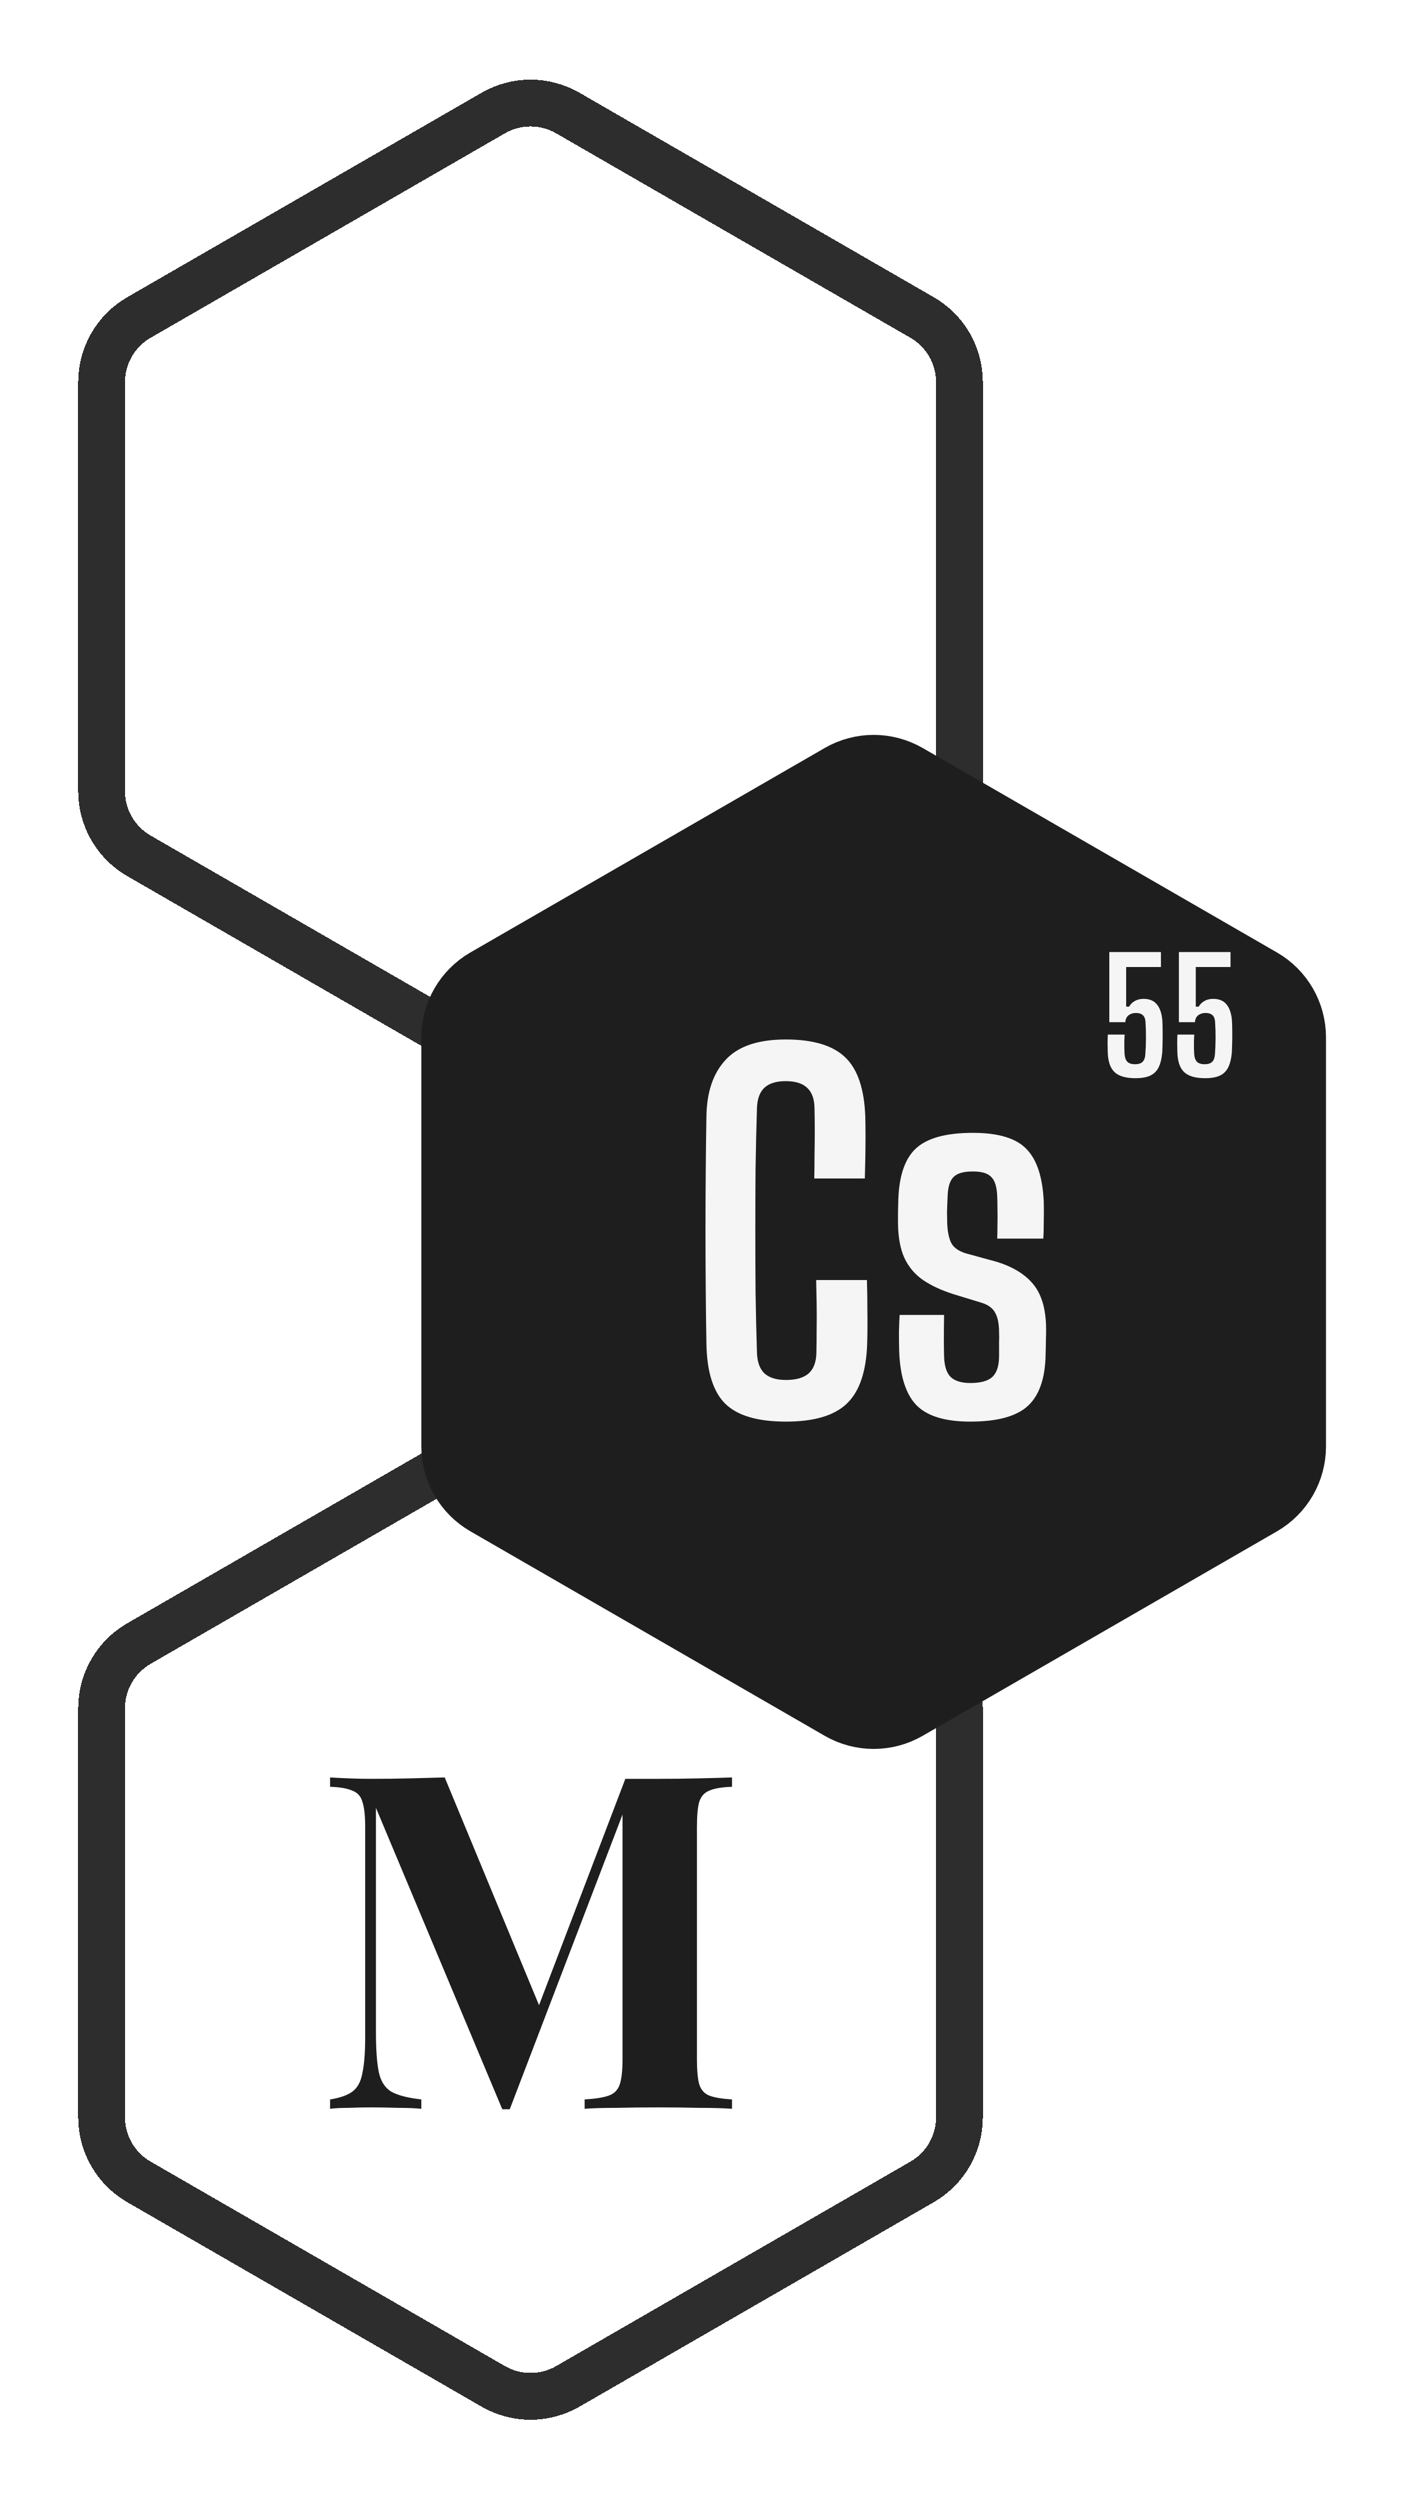 <svg width="69" height="123" viewBox="0 0 69 123" fill="none" xmlns="http://www.w3.org/2000/svg">
<g filter="url(#filter0_d_36_279)">
<path d="M36.027 84.388V84.849C35.535 84.864 35.167 84.926 34.921 85.033C34.676 85.125 34.507 85.309 34.415 85.586C34.338 85.847 34.3 86.261 34.3 86.829V98.252C34.3 98.805 34.338 99.219 34.415 99.495C34.507 99.772 34.676 99.956 34.921 100.048C35.167 100.14 35.535 100.202 36.027 100.232V100.693C35.597 100.662 35.052 100.647 34.392 100.647C33.747 100.631 33.087 100.624 32.411 100.624C31.674 100.624 30.983 100.631 30.339 100.647C29.694 100.647 29.172 100.662 28.773 100.693V100.232C29.295 100.202 29.686 100.14 29.947 100.048C30.223 99.956 30.408 99.772 30.5 99.495C30.592 99.219 30.638 98.805 30.638 98.252V85.793H30.799L25.088 100.716H24.72L18.502 85.885V96.916C18.502 97.76 18.548 98.413 18.64 98.874C18.732 99.319 18.931 99.641 19.239 99.841C19.561 100.025 20.06 100.156 20.735 100.232V100.693C20.444 100.662 20.06 100.647 19.584 100.647C19.108 100.631 18.663 100.624 18.248 100.624C17.895 100.624 17.534 100.631 17.166 100.647C16.797 100.647 16.491 100.662 16.245 100.693V100.232C16.736 100.156 17.105 100.025 17.35 99.841C17.596 99.657 17.757 99.357 17.834 98.943C17.926 98.513 17.972 97.929 17.972 97.192V86.829C17.972 86.261 17.926 85.847 17.834 85.586C17.757 85.309 17.588 85.125 17.327 85.033C17.081 84.926 16.721 84.864 16.245 84.849V84.388C16.491 84.404 16.797 84.419 17.166 84.434C17.534 84.45 17.895 84.457 18.248 84.457C18.909 84.457 19.553 84.45 20.183 84.434C20.828 84.419 21.396 84.404 21.887 84.388L26.723 96.064L26.147 96.594L30.776 84.457C31.037 84.457 31.306 84.457 31.582 84.457C31.858 84.457 32.135 84.457 32.411 84.457C33.087 84.457 33.747 84.45 34.392 84.434C35.052 84.419 35.597 84.404 36.027 84.388Z" fill="#1E1E1E"/>
</g>
<g filter="url(#filter1_d_36_279)">
<path d="M47.22 80.983V101.111C47.22 102.421 46.521 103.632 45.386 104.288L29.233 113.609L27.946 114.351C26.81 115.006 25.411 115.006 24.276 114.351L22.518 113.336L6.834 104.287C5.7 103.632 5 102.42 5 101.11V80.981C5 79.67 5.7 78.46 6.834 77.803L24.276 67.74C25.41 67.085 26.809 67.085 27.946 67.74L45.386 77.803C46.521 78.458 47.22 79.67 47.22 80.981V80.983Z" stroke="#2D2D2D" stroke-width="2.303" shape-rendering="crispEdges"/>
</g>
<g filter="url(#filter2_d_36_279)">
<path d="M47.22 15.734V35.863C47.22 37.172 46.521 38.383 45.386 39.039L29.233 48.36L27.946 49.102C26.81 49.757 25.411 49.757 24.276 49.102L22.518 48.087L6.834 39.038C5.7 38.383 5 37.171 5 35.861V15.732C5 14.421 5.7 13.211 6.834 12.554L24.276 2.491C25.41 1.836 26.809 1.836 27.946 2.491L45.386 12.554C46.521 13.209 47.22 14.421 47.22 15.732V15.734Z" stroke="#2D2D2D" stroke-width="2.303" shape-rendering="crispEdges"/>
</g>
<g filter="url(#filter3_d_36_279)">
<path d="M64.108 47.974V68.103C64.108 69.413 63.409 70.623 62.274 71.28L46.121 80.601L44.834 81.343C43.698 81.998 42.299 81.998 41.164 81.343L39.406 80.328L23.722 71.278C22.588 70.623 21.888 69.412 21.888 68.102V47.973C21.888 46.661 22.588 45.451 23.722 44.795L41.164 34.732C42.298 34.077 43.697 34.077 44.834 34.732L62.274 44.795C63.409 45.45 64.108 46.661 64.108 47.973V47.974Z" fill="#1E1E1E"/>
<path d="M64.108 47.974V68.103C64.108 69.413 63.409 70.623 62.274 71.28L46.121 80.601L44.834 81.343C43.698 81.998 42.299 81.998 41.164 81.343L39.406 80.328L23.722 71.278C22.588 70.623 21.888 69.412 21.888 68.102V47.973C21.888 46.661 22.588 45.451 23.722 44.795L41.164 34.732C42.298 34.077 43.697 34.077 44.834 34.732L62.274 44.795C63.409 45.45 64.108 46.661 64.108 47.973V47.974Z" stroke="#1E1E1E" stroke-width="2.303"/>
</g>
<g filter="url(#filter4_d_36_279)">
<path d="M38.682 66.88C37.285 66.88 36.287 66.585 35.688 65.994C35.097 65.403 34.79 64.424 34.767 63.057C34.752 62.198 34.74 61.296 34.733 60.352C34.725 59.407 34.721 58.448 34.721 57.473C34.721 56.498 34.725 55.538 34.733 54.594C34.74 53.642 34.752 52.733 34.767 51.865C34.783 50.668 35.097 49.739 35.712 49.079C36.326 48.411 37.312 48.077 38.671 48.077C40.022 48.077 41.001 48.373 41.607 48.964C42.213 49.547 42.54 50.522 42.586 51.888C42.593 52.157 42.597 52.48 42.597 52.856C42.597 53.224 42.593 53.593 42.586 53.961C42.578 54.322 42.57 54.64 42.563 54.917H40.075C40.083 54.579 40.087 54.207 40.087 53.8C40.095 53.393 40.099 52.986 40.099 52.579C40.099 52.165 40.095 51.789 40.087 51.451C40.079 50.998 39.956 50.664 39.718 50.449C39.488 50.234 39.139 50.127 38.671 50.127C38.203 50.127 37.853 50.234 37.623 50.449C37.393 50.664 37.27 50.998 37.254 51.451C37.224 52.426 37.201 53.42 37.185 54.433C37.178 55.439 37.174 56.452 37.174 57.473C37.174 58.494 37.178 59.511 37.185 60.524C37.201 61.538 37.224 62.528 37.254 63.495C37.27 63.948 37.393 64.286 37.623 64.508C37.861 64.723 38.214 64.831 38.682 64.831C39.181 64.831 39.553 64.723 39.799 64.508C40.045 64.286 40.171 63.948 40.179 63.495C40.187 63.15 40.191 62.766 40.191 62.344C40.198 61.914 40.198 61.488 40.191 61.066C40.183 60.643 40.175 60.26 40.168 59.914H42.666C42.682 60.421 42.689 60.947 42.689 61.492C42.697 62.029 42.693 62.551 42.678 63.057C42.632 64.424 42.298 65.403 41.676 65.994C41.062 66.585 40.064 66.88 38.682 66.88ZM47.754 66.88C46.518 66.88 45.635 66.612 45.105 66.074C44.584 65.537 44.3 64.654 44.254 63.426C44.246 63.15 44.242 62.835 44.242 62.482C44.25 62.129 44.261 61.845 44.276 61.63H46.464C46.457 62.06 46.453 62.451 46.453 62.804C46.453 63.15 46.457 63.441 46.464 63.679C46.48 64.163 46.591 64.501 46.798 64.693C47.005 64.885 47.324 64.98 47.754 64.98C48.253 64.98 48.61 64.885 48.825 64.693C49.047 64.501 49.163 64.163 49.17 63.679C49.17 63.472 49.17 63.319 49.17 63.219C49.17 63.111 49.17 63.011 49.17 62.919C49.178 62.819 49.178 62.674 49.17 62.482C49.17 62.083 49.109 61.768 48.986 61.538C48.863 61.3 48.637 61.131 48.307 61.031L46.948 60.616C46.341 60.425 45.835 60.19 45.428 59.914C45.021 59.63 44.714 59.265 44.507 58.82C44.307 58.375 44.204 57.815 44.196 57.139C44.196 56.97 44.196 56.809 44.196 56.655C44.196 56.502 44.2 56.341 44.207 56.172C44.215 54.921 44.488 54.026 45.025 53.489C45.57 52.944 46.522 52.671 47.88 52.671C49.132 52.671 50.011 52.936 50.517 53.466C51.032 53.988 51.316 54.855 51.369 56.068C51.377 56.344 51.377 56.663 51.369 57.024C51.369 57.377 51.362 57.661 51.346 57.876H49.078C49.086 57.684 49.09 57.454 49.09 57.185C49.097 56.916 49.097 56.655 49.09 56.402C49.09 56.149 49.086 55.945 49.078 55.792C49.063 55.339 48.967 55.024 48.79 54.848C48.621 54.663 48.318 54.571 47.88 54.571C47.42 54.571 47.101 54.663 46.925 54.848C46.748 55.024 46.652 55.339 46.637 55.792C46.629 56.014 46.622 56.195 46.614 56.333C46.606 56.464 46.606 56.667 46.614 56.943C46.614 57.373 46.668 57.726 46.775 58.003C46.883 58.279 47.136 58.479 47.535 58.601L48.756 58.935C49.669 59.166 50.352 59.542 50.805 60.064C51.258 60.578 51.485 61.342 51.485 62.355C51.485 62.532 51.481 62.72 51.473 62.919C51.473 63.119 51.469 63.311 51.462 63.495C51.454 64.7 51.166 65.568 50.598 66.097C50.038 66.619 49.09 66.88 47.754 66.88Z" fill="#F5F5F5"/>
</g>
<path d="M55.884 53.053C55.411 53.053 55.068 52.954 54.856 52.757C54.643 52.558 54.531 52.23 54.518 51.775C54.513 51.611 54.51 51.462 54.51 51.329C54.51 51.194 54.514 51.053 54.522 50.907H55.351C55.343 51.007 55.338 51.116 55.335 51.233C55.335 51.349 55.335 51.464 55.335 51.579C55.338 51.691 55.342 51.791 55.347 51.878C55.36 52.042 55.406 52.165 55.485 52.247C55.567 52.326 55.692 52.366 55.861 52.366C56.03 52.366 56.154 52.326 56.234 52.247C56.313 52.165 56.358 52.042 56.368 51.878C56.388 51.602 56.399 51.334 56.399 51.076C56.401 50.815 56.394 50.553 56.376 50.289C56.368 50.138 56.326 50.027 56.249 49.955C56.172 49.881 56.06 49.844 55.911 49.844C55.804 49.844 55.712 49.863 55.635 49.901C55.558 49.937 55.498 49.989 55.454 50.055C55.411 50.122 55.388 50.202 55.385 50.297H54.595V46.846H57.136V47.583H55.424V49.533H55.57C55.626 49.426 55.715 49.335 55.838 49.261C55.964 49.186 56.112 49.149 56.283 49.149C56.585 49.149 56.811 49.249 56.959 49.449C57.107 49.646 57.191 49.921 57.209 50.274C57.216 50.456 57.22 50.632 57.22 50.803C57.222 50.972 57.221 51.139 57.216 51.303C57.214 51.464 57.209 51.621 57.201 51.775C57.175 52.079 57.116 52.326 57.024 52.515C56.932 52.702 56.794 52.839 56.61 52.926C56.428 53.011 56.186 53.053 55.884 53.053ZM59.31 53.053C58.837 53.053 58.494 52.954 58.282 52.757C58.069 52.558 57.957 52.23 57.944 51.775C57.939 51.611 57.936 51.462 57.936 51.329C57.936 51.194 57.94 51.053 57.948 50.907H58.777C58.769 51.007 58.764 51.116 58.761 51.233C58.761 51.349 58.761 51.464 58.761 51.579C58.764 51.691 58.768 51.791 58.773 51.878C58.786 52.042 58.832 52.165 58.911 52.247C58.993 52.326 59.118 52.366 59.287 52.366C59.456 52.366 59.58 52.326 59.659 52.247C59.739 52.165 59.783 52.042 59.794 51.878C59.814 51.602 59.825 51.334 59.825 51.076C59.827 50.815 59.819 50.553 59.801 50.289C59.794 50.138 59.752 50.027 59.675 49.955C59.598 49.881 59.485 49.844 59.337 49.844C59.23 49.844 59.138 49.863 59.061 49.901C58.984 49.937 58.924 49.989 58.88 50.055C58.837 50.122 58.814 50.202 58.811 50.297H58.02V46.846H60.561V47.583H58.85V49.533H58.995C59.052 49.426 59.141 49.335 59.264 49.261C59.389 49.186 59.538 49.149 59.709 49.149C60.011 49.149 60.236 49.249 60.385 49.449C60.533 49.646 60.616 49.921 60.634 50.274C60.642 50.456 60.646 50.632 60.646 50.803C60.648 50.972 60.647 51.139 60.642 51.303C60.639 51.464 60.634 51.621 60.627 51.775C60.601 52.079 60.542 52.326 60.45 52.515C60.358 52.702 60.22 52.839 60.036 52.926C59.854 53.011 59.612 53.053 59.31 53.053Z" fill="#F5F5F5"/>
<defs>
<filter id="filter0_d_36_279" x="13.174" y="84.388" width="25.923" height="22.469" filterUnits="userSpaceOnUse" color-interpolation-filters="sRGB">
<feFlood flood-opacity="0" result="BackgroundImageFix"/>
<feColorMatrix in="SourceAlpha" type="matrix" values="0 0 0 0 0 0 0 0 0 0 0 0 0 0 0 0 0 0 127 0" result="hardAlpha"/>
<feOffset dy="3.071"/>
<feGaussianBlur stdDeviation="1.535"/>
<feComposite in2="hardAlpha" operator="out"/>
<feColorMatrix type="matrix" values="0 0 0 0 0.118 0 0 0 0 0.118 0 0 0 0 0.118 0 0 0 0.35 0"/>
<feBlend mode="normal" in2="BackgroundImageFix" result="effect1_dropShadow_36_279"/>
<feBlend mode="normal" in="SourceGraphic" in2="effect1_dropShadow_36_279" result="shape"/>
</filter>
<filter id="filter1_d_36_279" x="0.778" y="66.097" width="50.664" height="56.037" filterUnits="userSpaceOnUse" color-interpolation-filters="sRGB">
<feFlood flood-opacity="0" result="BackgroundImageFix"/>
<feColorMatrix in="SourceAlpha" type="matrix" values="0 0 0 0 0 0 0 0 0 0 0 0 0 0 0 0 0 0 127 0" result="hardAlpha"/>
<feOffset dy="3.071"/>
<feGaussianBlur stdDeviation="1.535"/>
<feComposite in2="hardAlpha" operator="out"/>
<feColorMatrix type="matrix" values="0 0 0 0 0.118 0 0 0 0 0.118 0 0 0 0 0.118 0 0 0 0.35 0"/>
<feBlend mode="normal" in2="BackgroundImageFix" result="effect1_dropShadow_36_279"/>
<feBlend mode="normal" in="SourceGraphic" in2="effect1_dropShadow_36_279" result="shape"/>
</filter>
<filter id="filter2_d_36_279" x="0.778" y="0.849" width="50.664" height="56.037" filterUnits="userSpaceOnUse" color-interpolation-filters="sRGB">
<feFlood flood-opacity="0" result="BackgroundImageFix"/>
<feColorMatrix in="SourceAlpha" type="matrix" values="0 0 0 0 0 0 0 0 0 0 0 0 0 0 0 0 0 0 127 0" result="hardAlpha"/>
<feOffset dy="3.071"/>
<feGaussianBlur stdDeviation="1.535"/>
<feComposite in2="hardAlpha" operator="out"/>
<feColorMatrix type="matrix" values="0 0 0 0 0.118 0 0 0 0 0.118 0 0 0 0 0.118 0 0 0 0.35 0"/>
<feBlend mode="normal" in2="BackgroundImageFix" result="effect1_dropShadow_36_279"/>
<feBlend mode="normal" in="SourceGraphic" in2="effect1_dropShadow_36_279" result="shape"/>
</filter>
<filter id="filter3_d_36_279" x="17.666" y="33.089" width="50.664" height="56.037" filterUnits="userSpaceOnUse" color-interpolation-filters="sRGB">
<feFlood flood-opacity="0" result="BackgroundImageFix"/>
<feColorMatrix in="SourceAlpha" type="matrix" values="0 0 0 0 0 0 0 0 0 0 0 0 0 0 0 0 0 0 127 0" result="hardAlpha"/>
<feOffset dy="3.071"/>
<feGaussianBlur stdDeviation="1.535"/>
<feComposite in2="hardAlpha" operator="out"/>
<feColorMatrix type="matrix" values="0 0 0 0 0.118 0 0 0 0 0.118 0 0 0 0 0.118 0 0 0 0.35 0"/>
<feBlend mode="normal" in2="BackgroundImageFix" result="effect1_dropShadow_36_279"/>
<feBlend mode="normal" in="SourceGraphic" in2="effect1_dropShadow_36_279" result="shape"/>
</filter>
<filter id="filter4_d_36_279" x="31.651" y="48.077" width="22.904" height="24.944" filterUnits="userSpaceOnUse" color-interpolation-filters="sRGB">
<feFlood flood-opacity="0" result="BackgroundImageFix"/>
<feColorMatrix in="SourceAlpha" type="matrix" values="0 0 0 0 0 0 0 0 0 0 0 0 0 0 0 0 0 0 127 0" result="hardAlpha"/>
<feOffset dy="3.071"/>
<feGaussianBlur stdDeviation="1.535"/>
<feComposite in2="hardAlpha" operator="out"/>
<feColorMatrix type="matrix" values="0 0 0 0 0.118 0 0 0 0 0.118 0 0 0 0 0.118 0 0 0 0.35 0"/>
<feBlend mode="normal" in2="BackgroundImageFix" result="effect1_dropShadow_36_279"/>
<feBlend mode="normal" in="SourceGraphic" in2="effect1_dropShadow_36_279" result="shape"/>
</filter>
</defs>
</svg>
